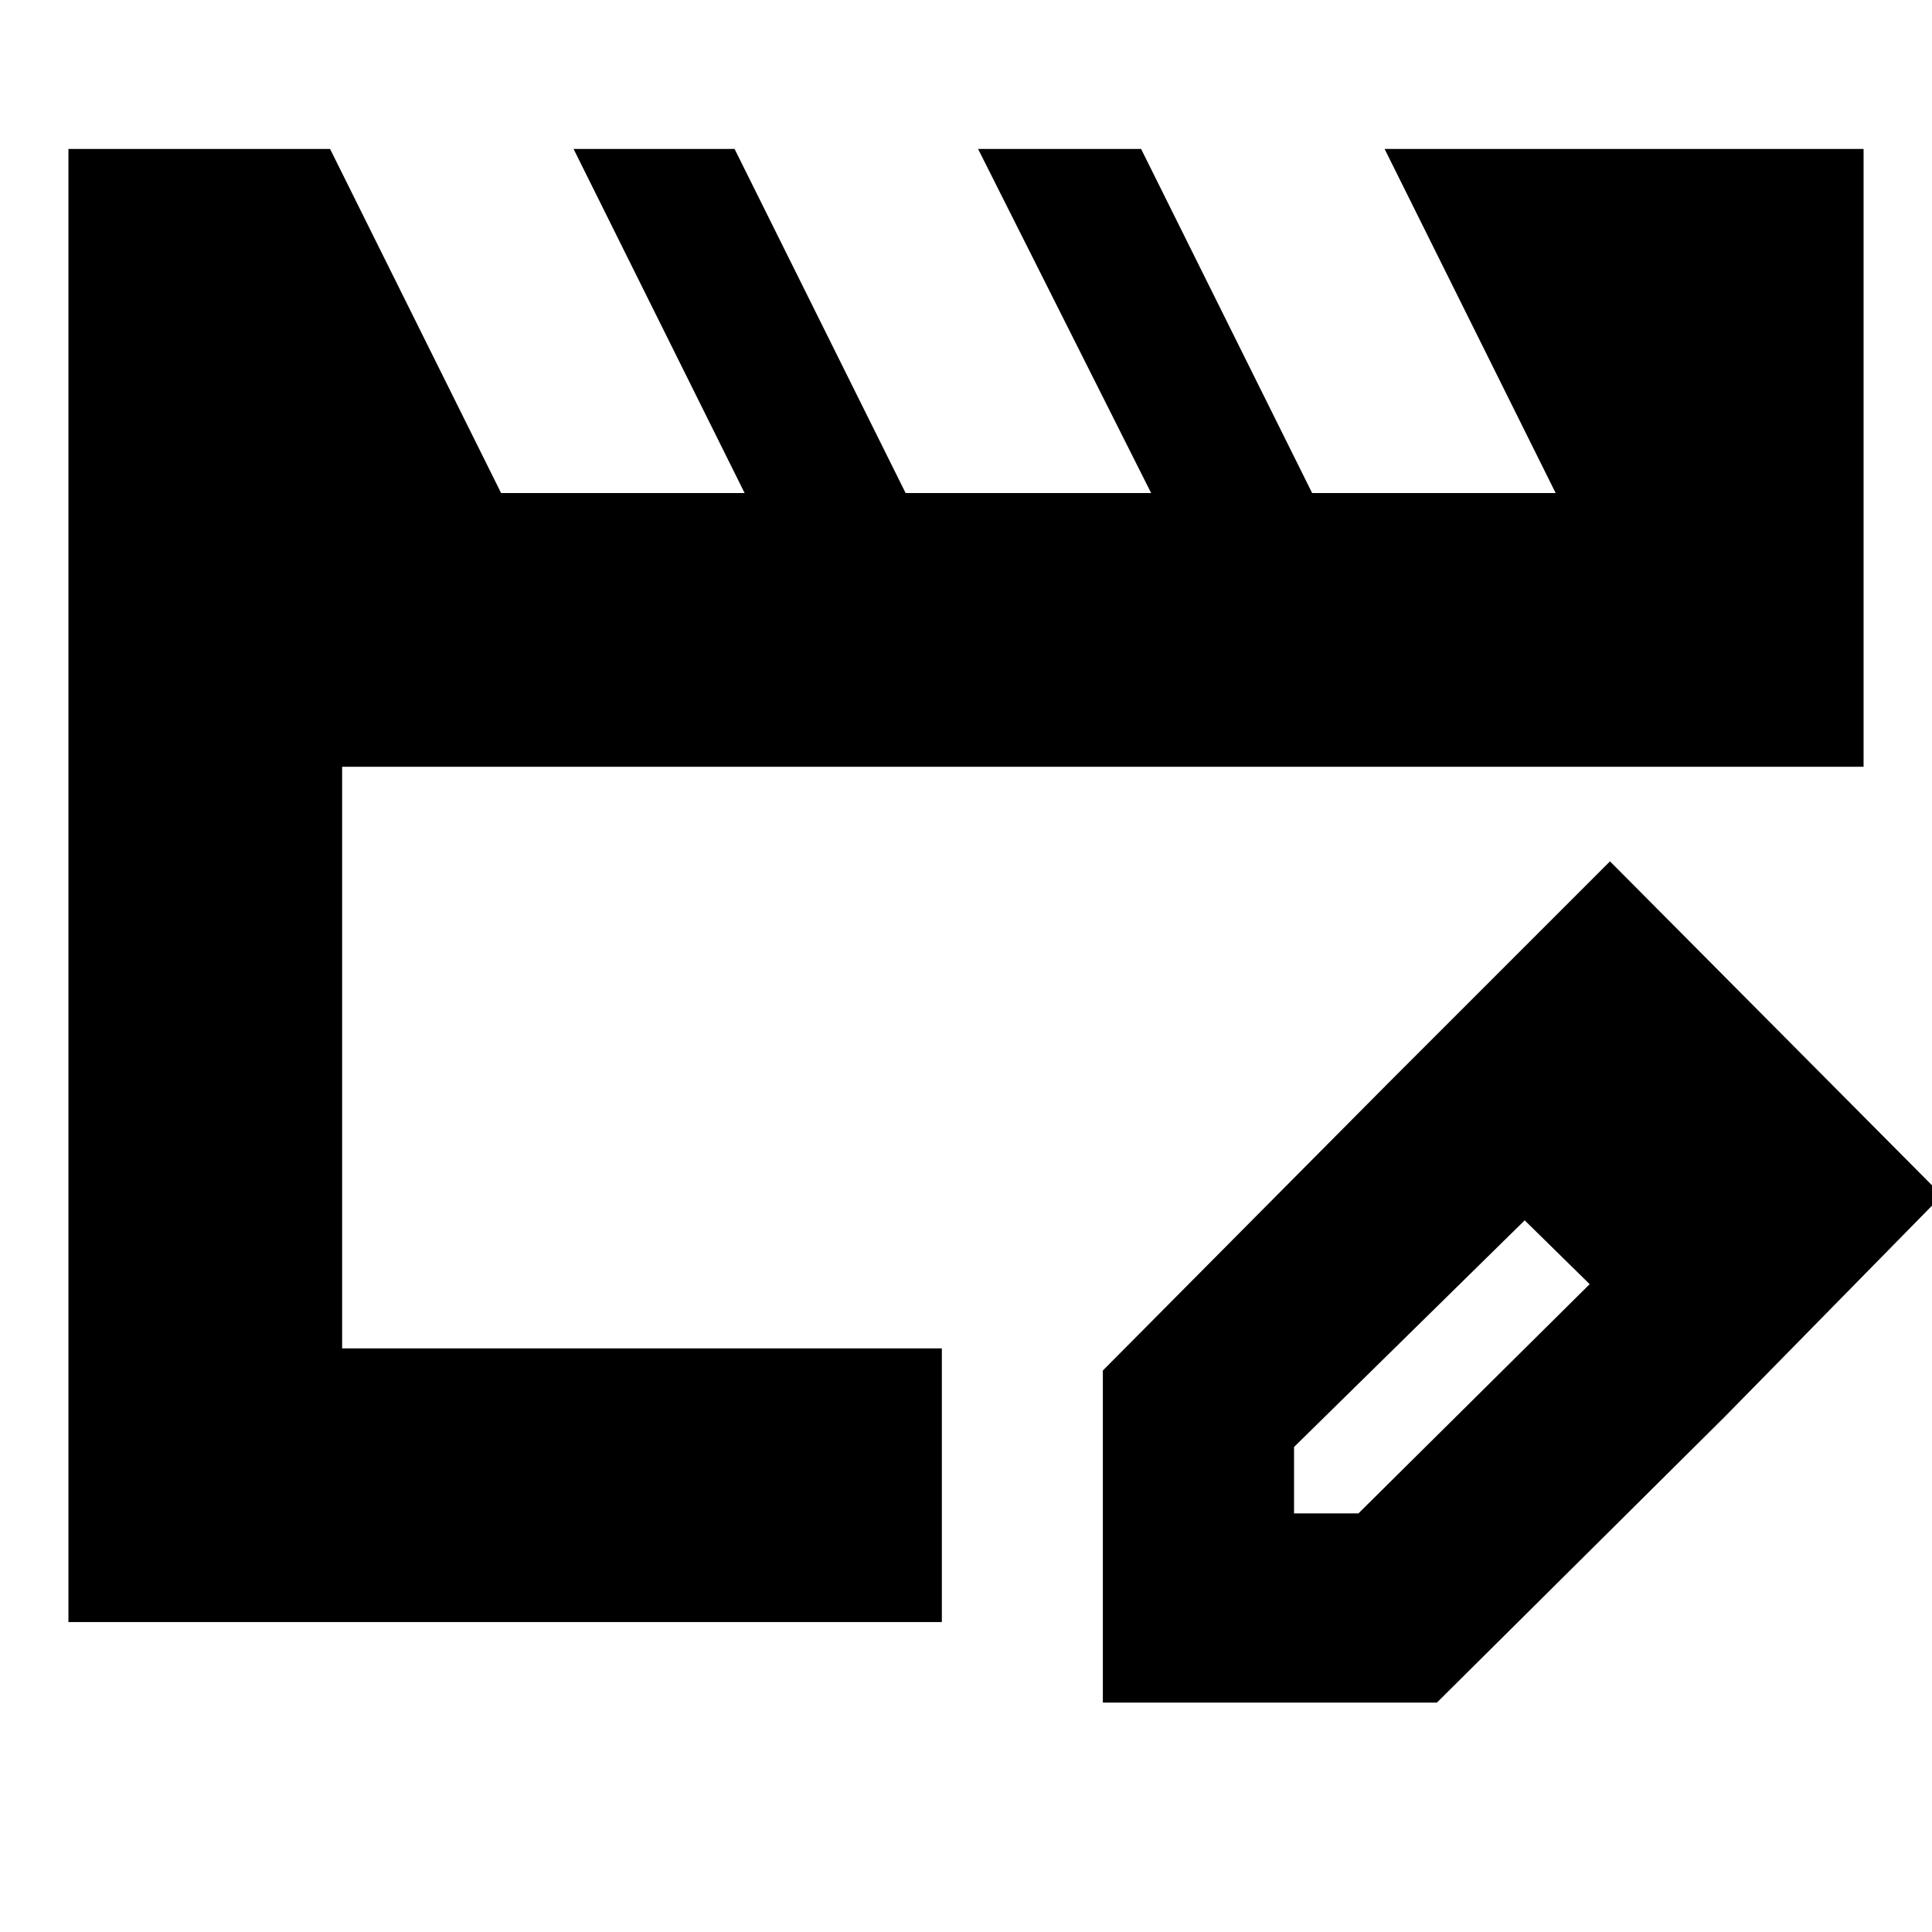 <svg xmlns="http://www.w3.org/2000/svg" height="24" width="24"><path d="M.85 20.15V1.85H4.1l2.125 4.275H9.25L7.125 1.85h2l2.125 4.275h3.05L12.15 1.85h2.025L16.3 6.125h3.025L17.2 1.85h5.95v7.675H4.25v7.225h7.45v3.4Zm16.375-6.675 1.725 1.675-2.875 2.825v.825h.8l2.875-2.85 1.675 1.65-3.575 3.55H13.7v-4.125Zm4.2 4.125-4.2-4.125L20 10.7l4.125 4.15Z"/></svg>